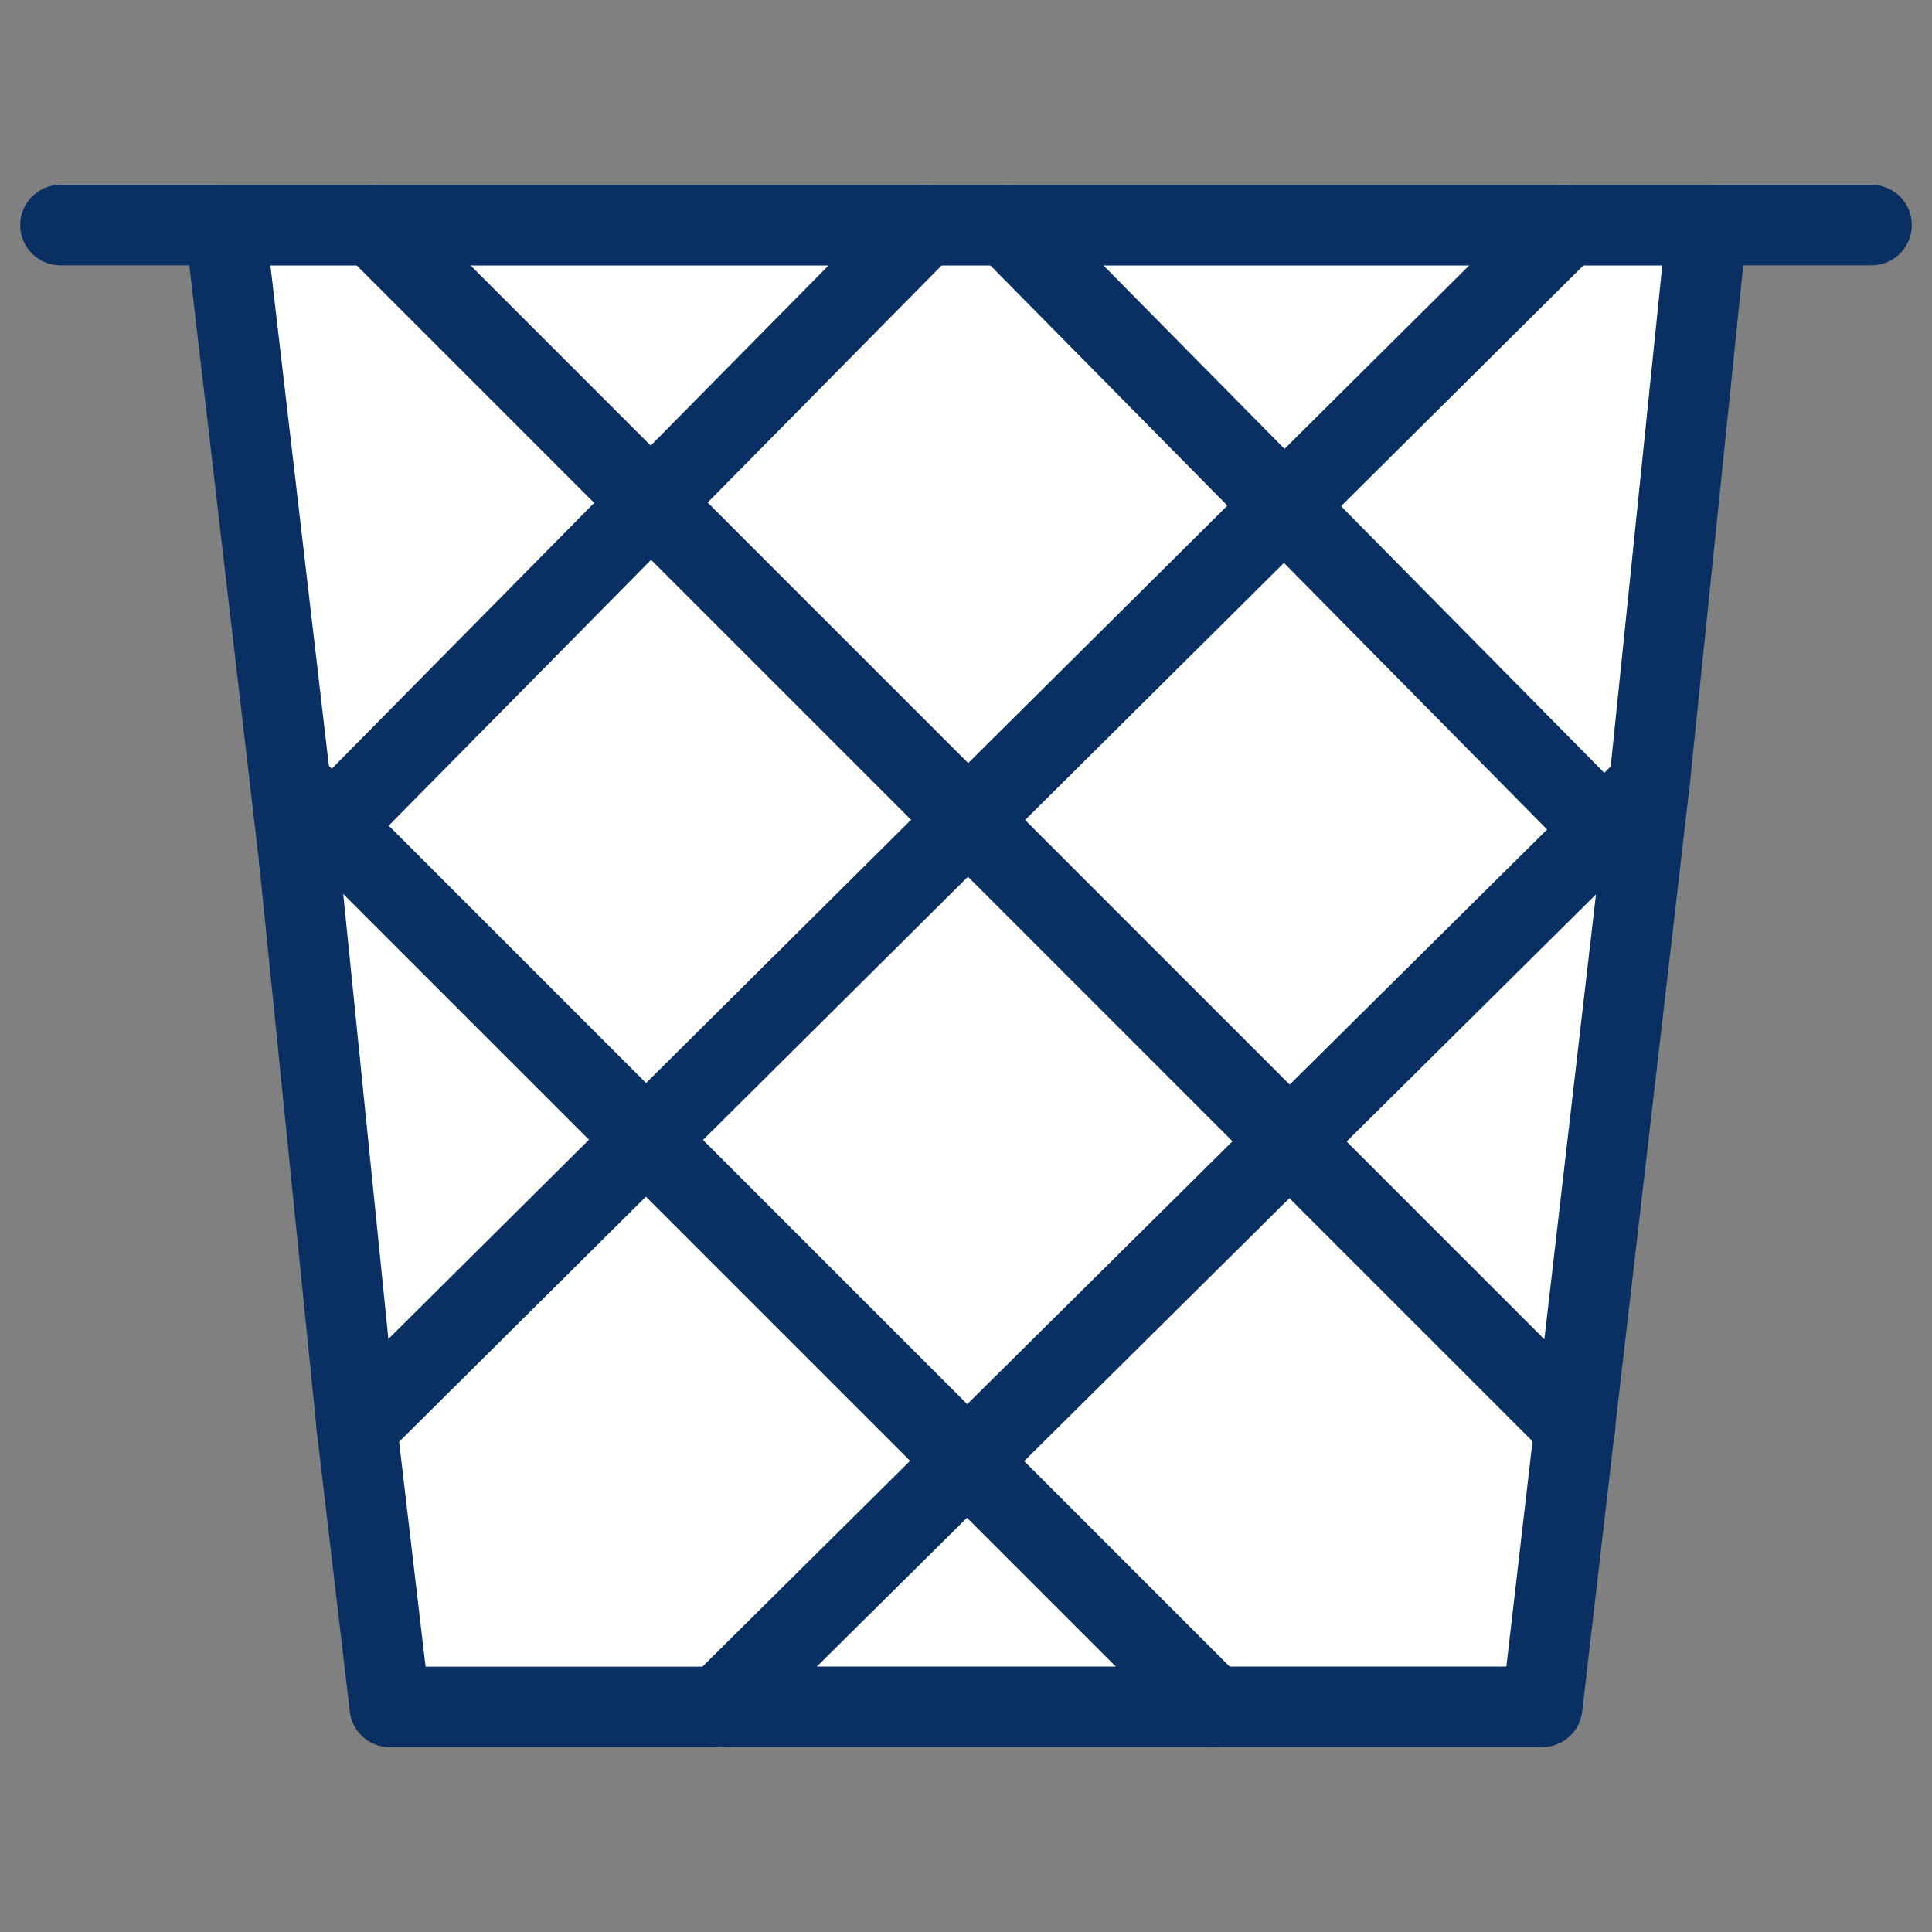 <svg xmlns="http://www.w3.org/2000/svg" fill="none" viewBox="0 0 24 24" id="Bin-2--Streamline-Cyber">
  <rect x="0" y="0" width="24" height="24" fill="#808080" stroke="none"/>
  <desc>
    Bin 2 Streamline Icon: https://streamlinehq.com
  </desc>
  <path fill="#ffffff" d="m2.797 2.796 2.045 18.407H19.158l2.045 -18.407H2.797Z" stroke-width="1"></path>
  <path stroke="#092f63" stroke-linecap="round" stroke-linejoin="round" stroke-miterlimit="10" d="m20.488 9.75 0.716 -6.954H19.465" stroke-width="1"></path>
  <path stroke="#092f63" stroke-linecap="round" stroke-linejoin="round" stroke-miterlimit="10" d="m3.717 10.671 0.716 7.056" stroke-width="1"></path>
  <path stroke="#092f63" stroke-linecap="round" stroke-linejoin="round" stroke-miterlimit="10" d="M8.932 21.203H19.158l1.329 -11.453" stroke-width="1"></path>
  <path stroke="#092f63" stroke-linecap="round" stroke-linejoin="round" stroke-miterlimit="10" d="M11.489 2.796H2.797l0.92 7.874" stroke-width="1"></path>
  <path stroke="#092f63" stroke-linecap="round" stroke-linejoin="round" stroke-miterlimit="10" d="M11.489 2.796h7.976" stroke-width="1"></path>
  <path stroke="#092f63" stroke-linecap="round" stroke-linejoin="round" stroke-miterlimit="10" d="m4.433 17.727 0.409 3.477h4.09" stroke-width="1"></path>
  <path stroke="#092f63" stroke-linecap="round" stroke-linejoin="round" stroke-miterlimit="10" d="M20.488 9.75 8.932 21.203" stroke-width="1"></path>
  <path stroke="#092f63" stroke-linecap="round" stroke-linejoin="round" stroke-miterlimit="10" d="M19.465 2.796 4.433 17.727" stroke-width="1"></path>
  <path stroke="#092f63" stroke-linecap="round" stroke-linejoin="round" stroke-miterlimit="10" d="m3.717 10.671 7.772 -7.874" stroke-width="1"></path>
  <path stroke="#092f63" stroke-linecap="round" stroke-linejoin="round" stroke-miterlimit="10" d="M3.615 9.75 15.068 21.203" stroke-width="1"></path>
  <path stroke="#092f63" stroke-linecap="round" stroke-linejoin="round" stroke-miterlimit="10" d="M4.637 2.796 19.567 17.727" stroke-width="1"></path>
  <path stroke="#092f63" stroke-linecap="round" stroke-linejoin="round" stroke-miterlimit="10" d="m20.283 10.671 -7.772 -7.874" stroke-width="1"></path>
  <path stroke="#092f63" stroke-linecap="round" stroke-linejoin="round" stroke-miterlimit="10" d="M0.751 2.796H23.249" stroke-width="1"></path>
</svg>